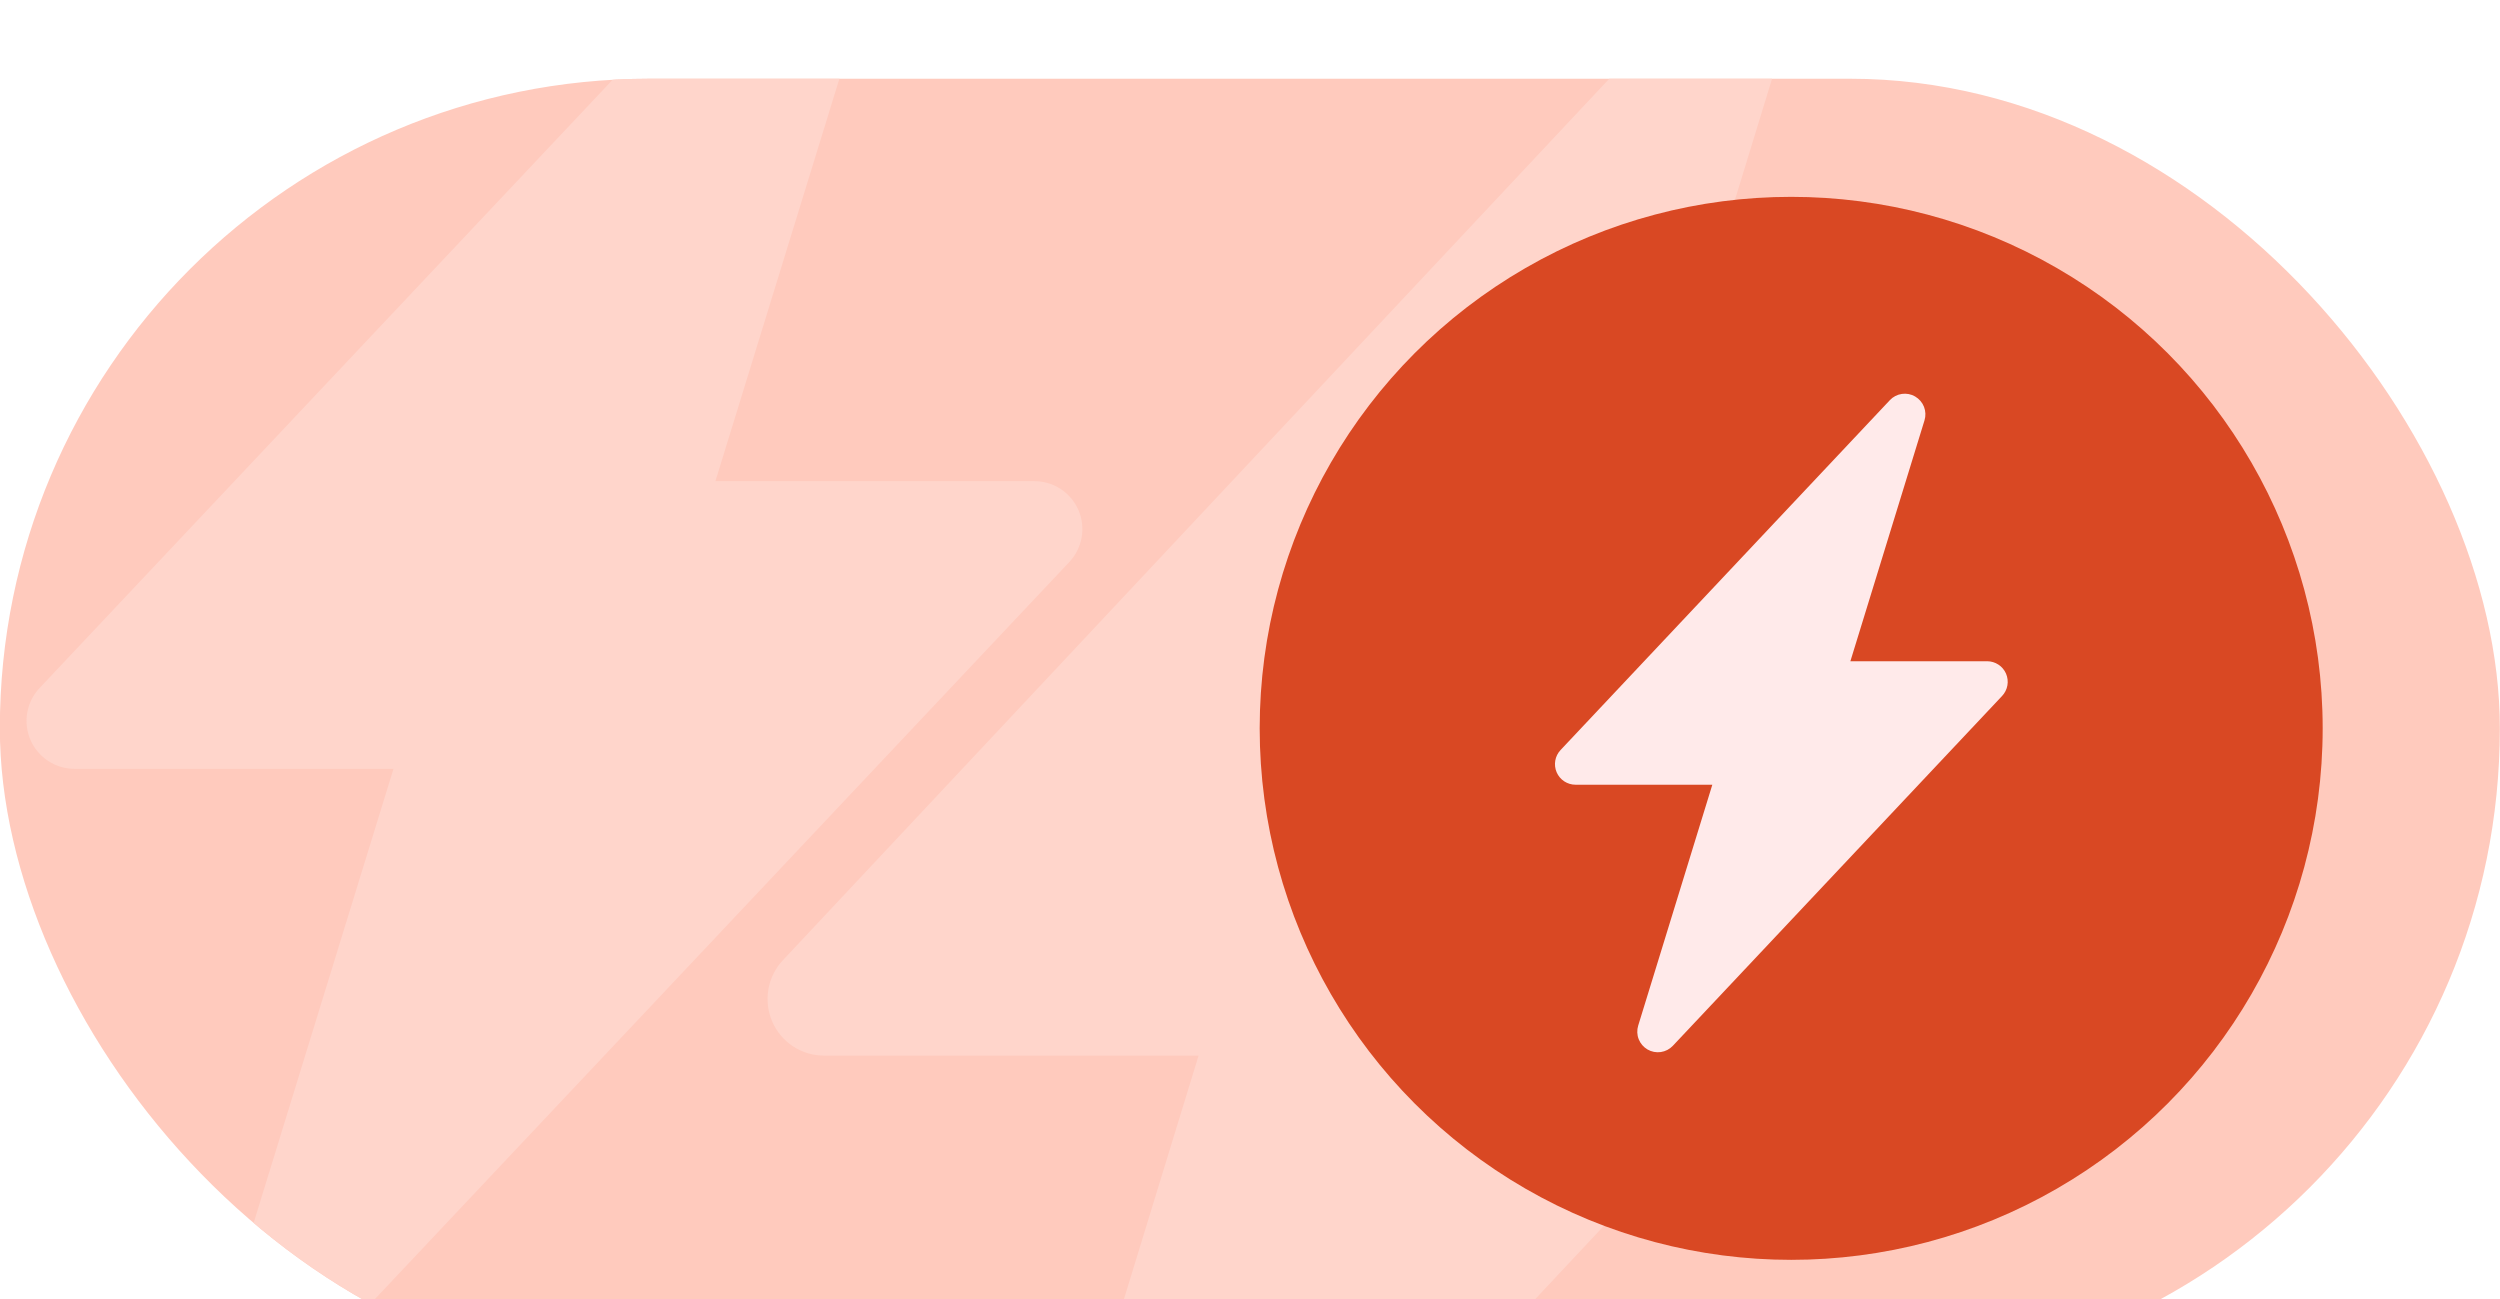 <svg width="127" height="66" viewBox="0 0 127 66" fill="none" xmlns="http://www.w3.org/2000/svg">
<g filter="url(#filter0_i_174_43444)">
<g clip-path="url(#clip0_174_43444)">
<rect x="-0.008" width="127" height="66" rx="33" fill="#FFCABD"/>
<path d="M89.111 -4.606C89.671 -4.28 90.105 -3.773 90.341 -3.167C90.577 -2.561 90.602 -1.893 90.411 -1.272L80.097 32.375H99.127C99.687 32.375 100.234 32.539 100.701 32.848C101.169 33.156 101.536 33.595 101.758 34.111C101.979 34.626 102.046 35.196 101.949 35.748C101.852 36.301 101.596 36.814 101.212 37.222L55.396 86.095C54.952 86.568 54.362 86.876 53.722 86.97C53.082 87.064 52.429 86.937 51.869 86.61C51.31 86.283 50.877 85.776 50.642 85.171C50.407 84.565 50.383 83.898 50.574 83.277L60.888 49.624H41.857C41.298 49.625 40.751 49.46 40.283 49.152C39.816 48.844 39.449 48.405 39.227 47.889C39.005 47.374 38.939 46.804 39.035 46.251C39.132 45.698 39.389 45.186 39.772 44.778L85.589 -4.095C86.031 -4.567 86.621 -4.876 87.26 -4.97C87.899 -5.064 88.552 -4.938 89.111 -4.612V-4.606Z" fill="#FFD5CB"/>
<path d="M44.018 -10.887C44.495 -10.611 44.864 -10.181 45.065 -9.668C45.266 -9.155 45.287 -8.589 45.125 -8.062L36.343 20.443H52.546C53.022 20.443 53.488 20.582 53.886 20.843C54.284 21.105 54.596 21.477 54.785 21.913C54.974 22.35 55.03 22.832 54.948 23.301C54.865 23.77 54.647 24.204 54.321 24.55L15.313 65.954C14.936 66.355 14.434 66.616 13.888 66.695C13.343 66.775 12.787 66.667 12.311 66.39C11.835 66.113 11.467 65.684 11.266 65.171C11.066 64.658 11.045 64.093 11.208 63.567L19.989 35.057H3.787C3.31 35.057 2.845 34.918 2.447 34.656C2.049 34.395 1.736 34.023 1.547 33.587C1.359 33.15 1.302 32.667 1.385 32.199C1.467 31.73 1.685 31.296 2.012 30.95L41.019 -10.454C41.396 -10.854 41.898 -11.115 42.442 -11.195C42.986 -11.275 43.542 -11.168 44.018 -10.892V-10.887Z" fill="#FFD5CB"/>
<circle cx="90.992" cy="33" r="27" fill="#D94823"/>
<path d="M97.29 16.143C97.494 16.262 97.653 16.446 97.739 16.666C97.825 16.887 97.834 17.13 97.764 17.356L93.999 29.591H100.946C101.151 29.591 101.35 29.651 101.521 29.763C101.692 29.875 101.826 30.035 101.907 30.222C101.987 30.41 102.012 30.617 101.976 30.818C101.941 31.019 101.847 31.205 101.707 31.354L84.981 49.126C84.819 49.298 84.603 49.41 84.37 49.444C84.136 49.478 83.898 49.432 83.693 49.313C83.489 49.194 83.331 49.01 83.245 48.79C83.159 48.57 83.151 48.327 83.22 48.102L86.986 35.864H80.038C79.834 35.864 79.634 35.804 79.463 35.692C79.293 35.58 79.159 35.42 79.078 35.233C78.997 35.045 78.973 34.838 79.008 34.637C79.043 34.436 79.137 34.25 79.277 34.101L96.004 16.329C96.165 16.157 96.38 16.045 96.614 16.011C96.847 15.977 97.085 16.023 97.29 16.141V16.143Z" fill="#FFEAEA"/>
</g>
</g>
<defs>
<filter id="filter0_i_174_43444" x="-0.008" y="0" width="127" height="70" filterUnits="userSpaceOnUse" color-interpolation-filters="sRGB">
<feFlood flood-opacity="0" result="BackgroundImageFix"/>
<feBlend mode="normal" in="SourceGraphic" in2="BackgroundImageFix" result="shape"/>
<feColorMatrix in="SourceAlpha" type="matrix" values="0 0 0 0 0 0 0 0 0 0 0 0 0 0 0 0 0 0 127 0" result="hardAlpha"/>
<feOffset dy="4"/>
<feGaussianBlur stdDeviation="10.9"/>
<feComposite in2="hardAlpha" operator="arithmetic" k2="-1" k3="1"/>
<feColorMatrix type="matrix" values="0 0 0 0 0 0 0 0 0 0 0 0 0 0 0 0 0 0 0.25 0"/>
<feBlend mode="normal" in2="shape" result="effect1_innerShadow_174_43444"/>
</filter>
<clipPath id="clip0_174_43444">
<rect x="-0.008" width="127" height="66" rx="33" fill="white"/>
</clipPath>
</defs>
</svg>
